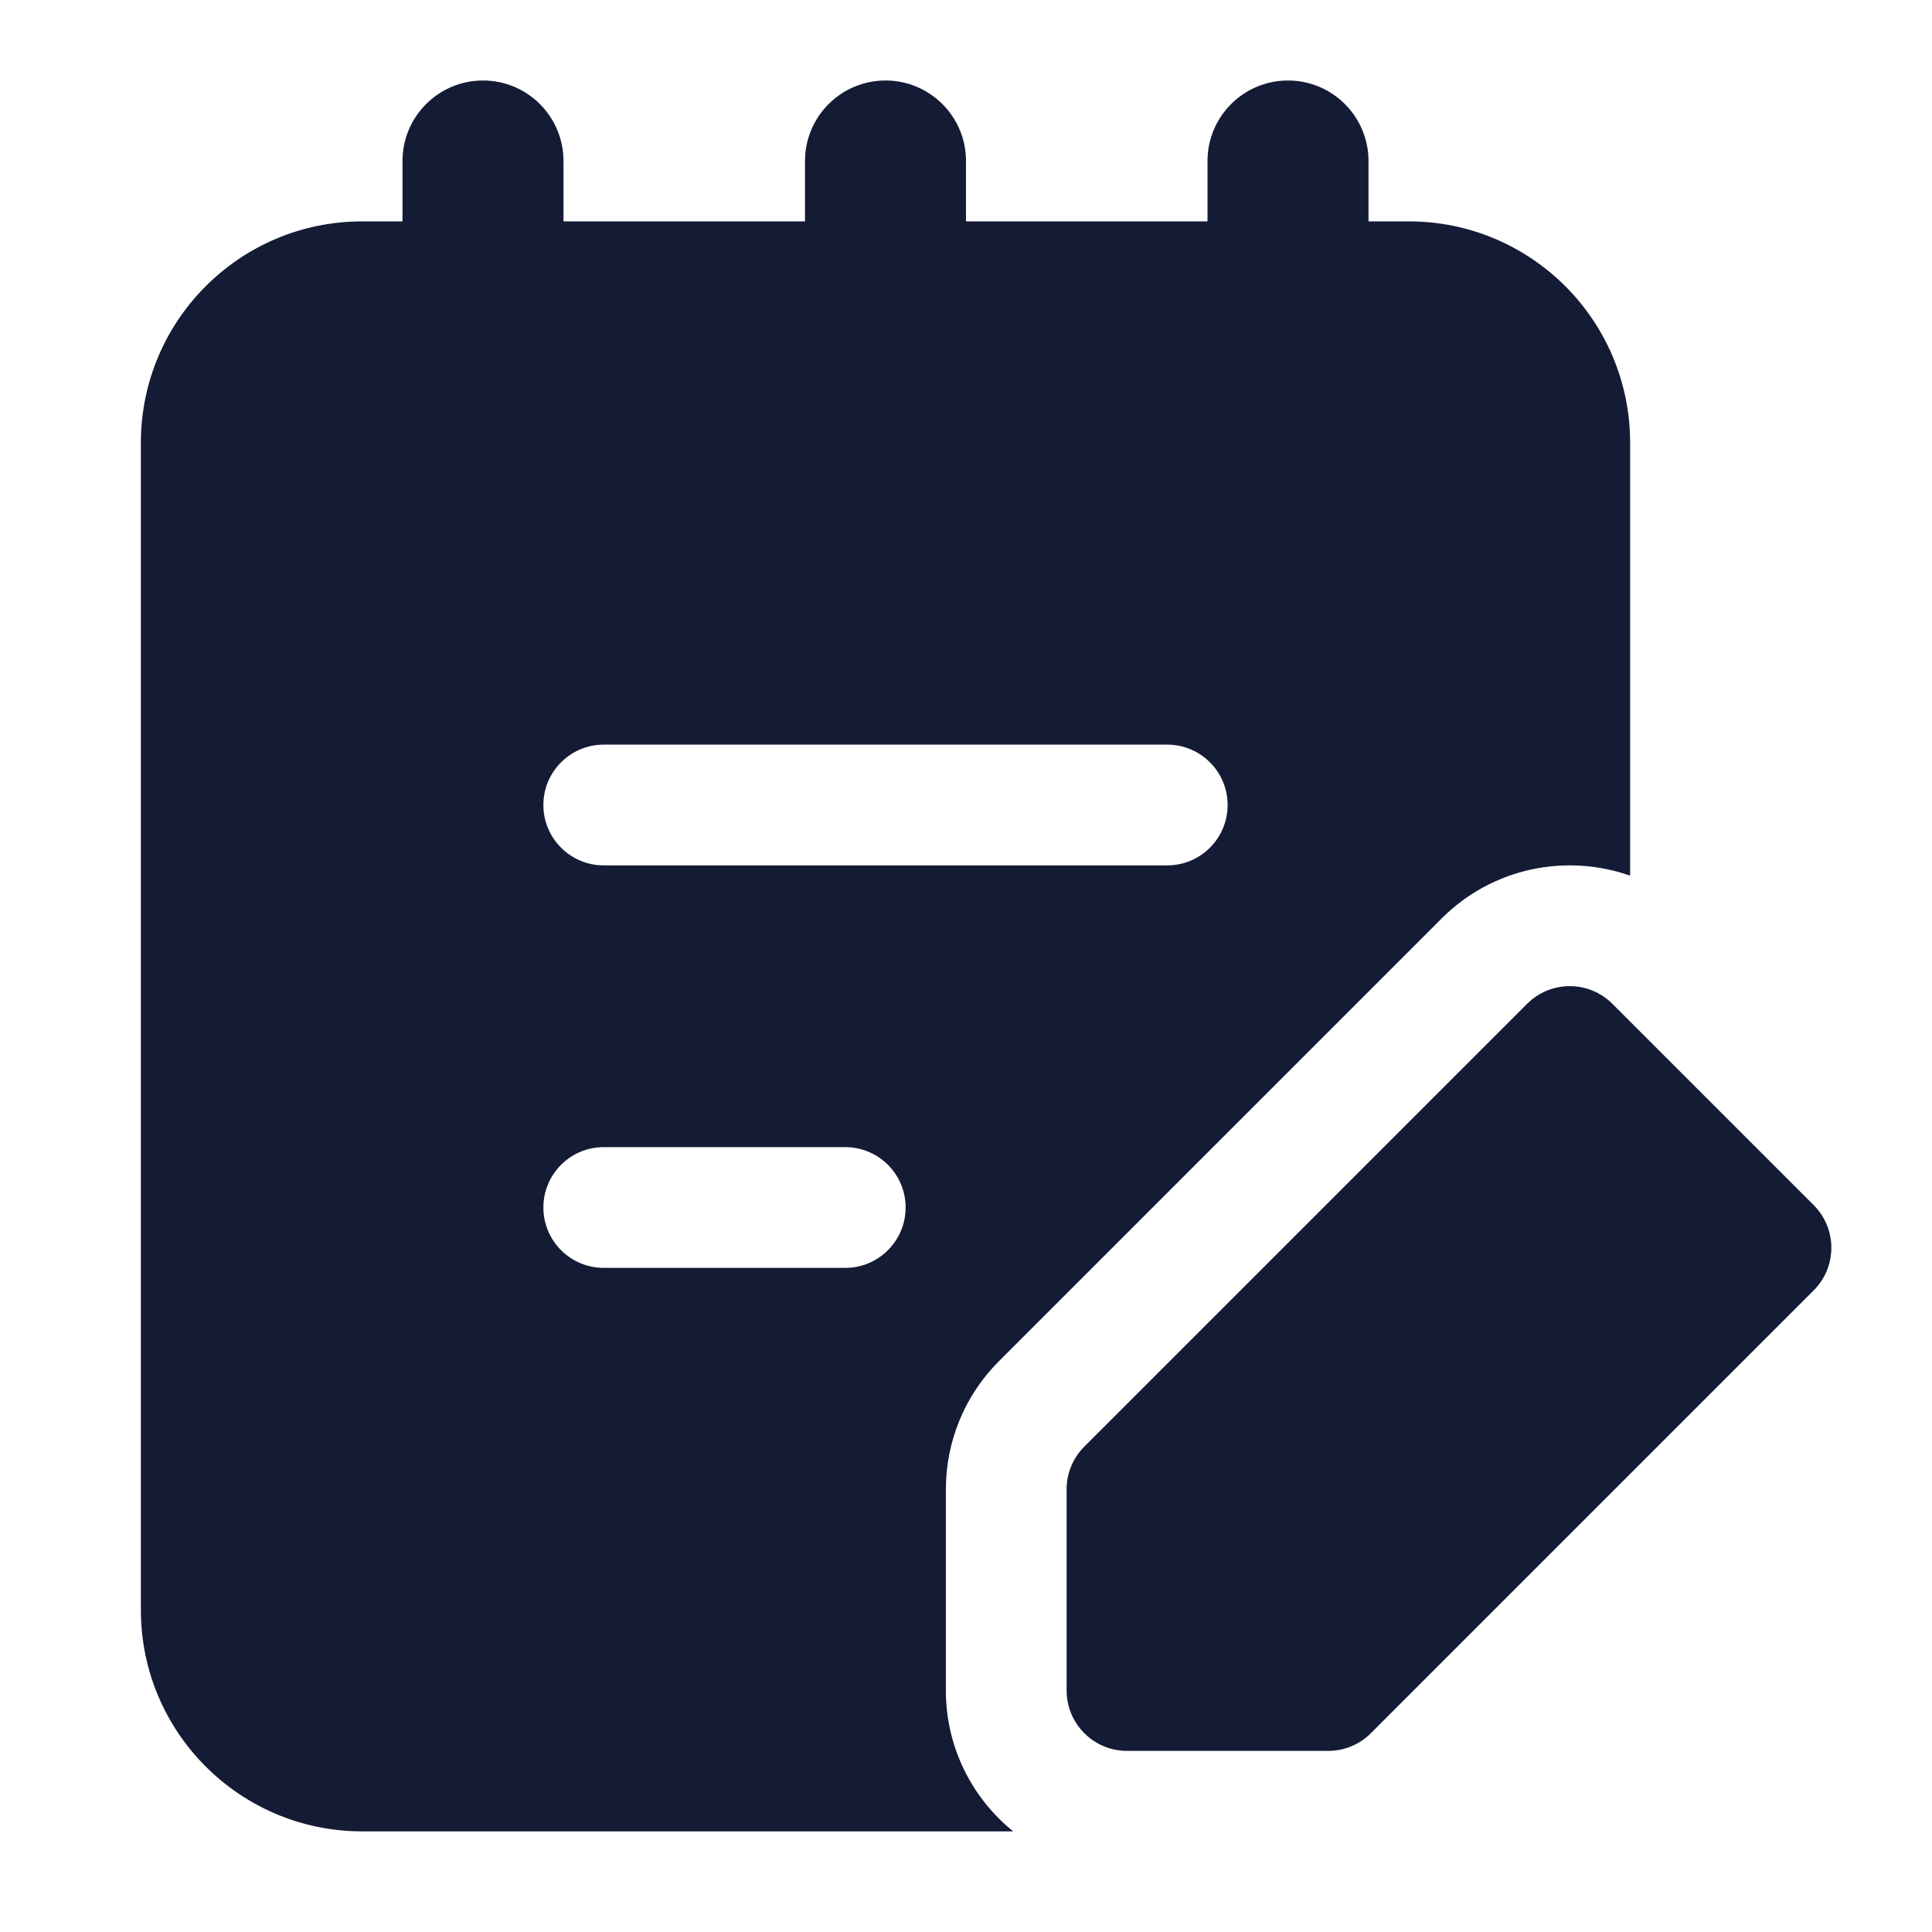 <svg width="24" height="24" viewBox="0 0 24 24" fill="none" xmlns="http://www.w3.org/2000/svg">
<path fill-rule="evenodd" clip-rule="evenodd" d="M6 1C6.552 1 7 1.448 7 2V4.5C7 5.052 6.552 5.5 6 5.5C5.448 5.5 5 5.052 5 4.5V2C5 1.448 5.448 1 6 1ZM11 1C11.552 1 12 1.448 12 2V4.5C12 5.052 11.552 5.5 11 5.5C10.448 5.5 10 5.052 10 4.5V2C10 1.448 10.448 1 11 1ZM16 1C16.552 1 17 1.448 17 2V4.5C17 5.052 16.552 5.5 16 5.5C15.448 5.5 15 5.052 15 4.5V2C15 1.448 15.448 1 16 1Z" fill="#141B34"/>
<path fill-rule="evenodd" clip-rule="evenodd" d="M18.97 12.47C19.263 12.177 19.737 12.177 20.03 12.47L22.53 14.97C22.823 15.263 22.823 15.737 22.53 16.03L17.03 21.53C16.89 21.671 16.699 21.75 16.5 21.75H14C13.586 21.75 13.25 21.414 13.25 21V18.5C13.25 18.301 13.329 18.11 13.47 17.97L18.97 12.47Z" fill="#141B34"/>
<path fill-rule="evenodd" clip-rule="evenodd" d="M1.75 5.5C1.75 3.981 2.981 2.75 4.5 2.75H17.5C19.019 2.75 20.25 3.981 20.25 5.5V10.878C19.459 10.599 18.542 10.776 17.909 11.409L12.409 16.909C11.987 17.331 11.75 17.903 11.75 18.5V21C11.75 21.707 12.076 22.337 12.586 22.75L4.5 22.75C2.981 22.75 1.75 21.519 1.75 20V5.5ZM7.5 9.25C7.086 9.25 6.75 9.586 6.75 10C6.75 10.414 7.086 10.75 7.5 10.75H14.5C14.914 10.75 15.25 10.414 15.25 10C15.25 9.586 14.914 9.25 14.5 9.25H7.5ZM7.5 14.25C7.086 14.25 6.75 14.586 6.75 15C6.75 15.414 7.086 15.75 7.5 15.75H10.5C10.914 15.75 11.25 15.414 11.25 15C11.25 14.586 10.914 14.25 10.5 14.25H7.5Z" fill="#141B34"/>
</svg>
